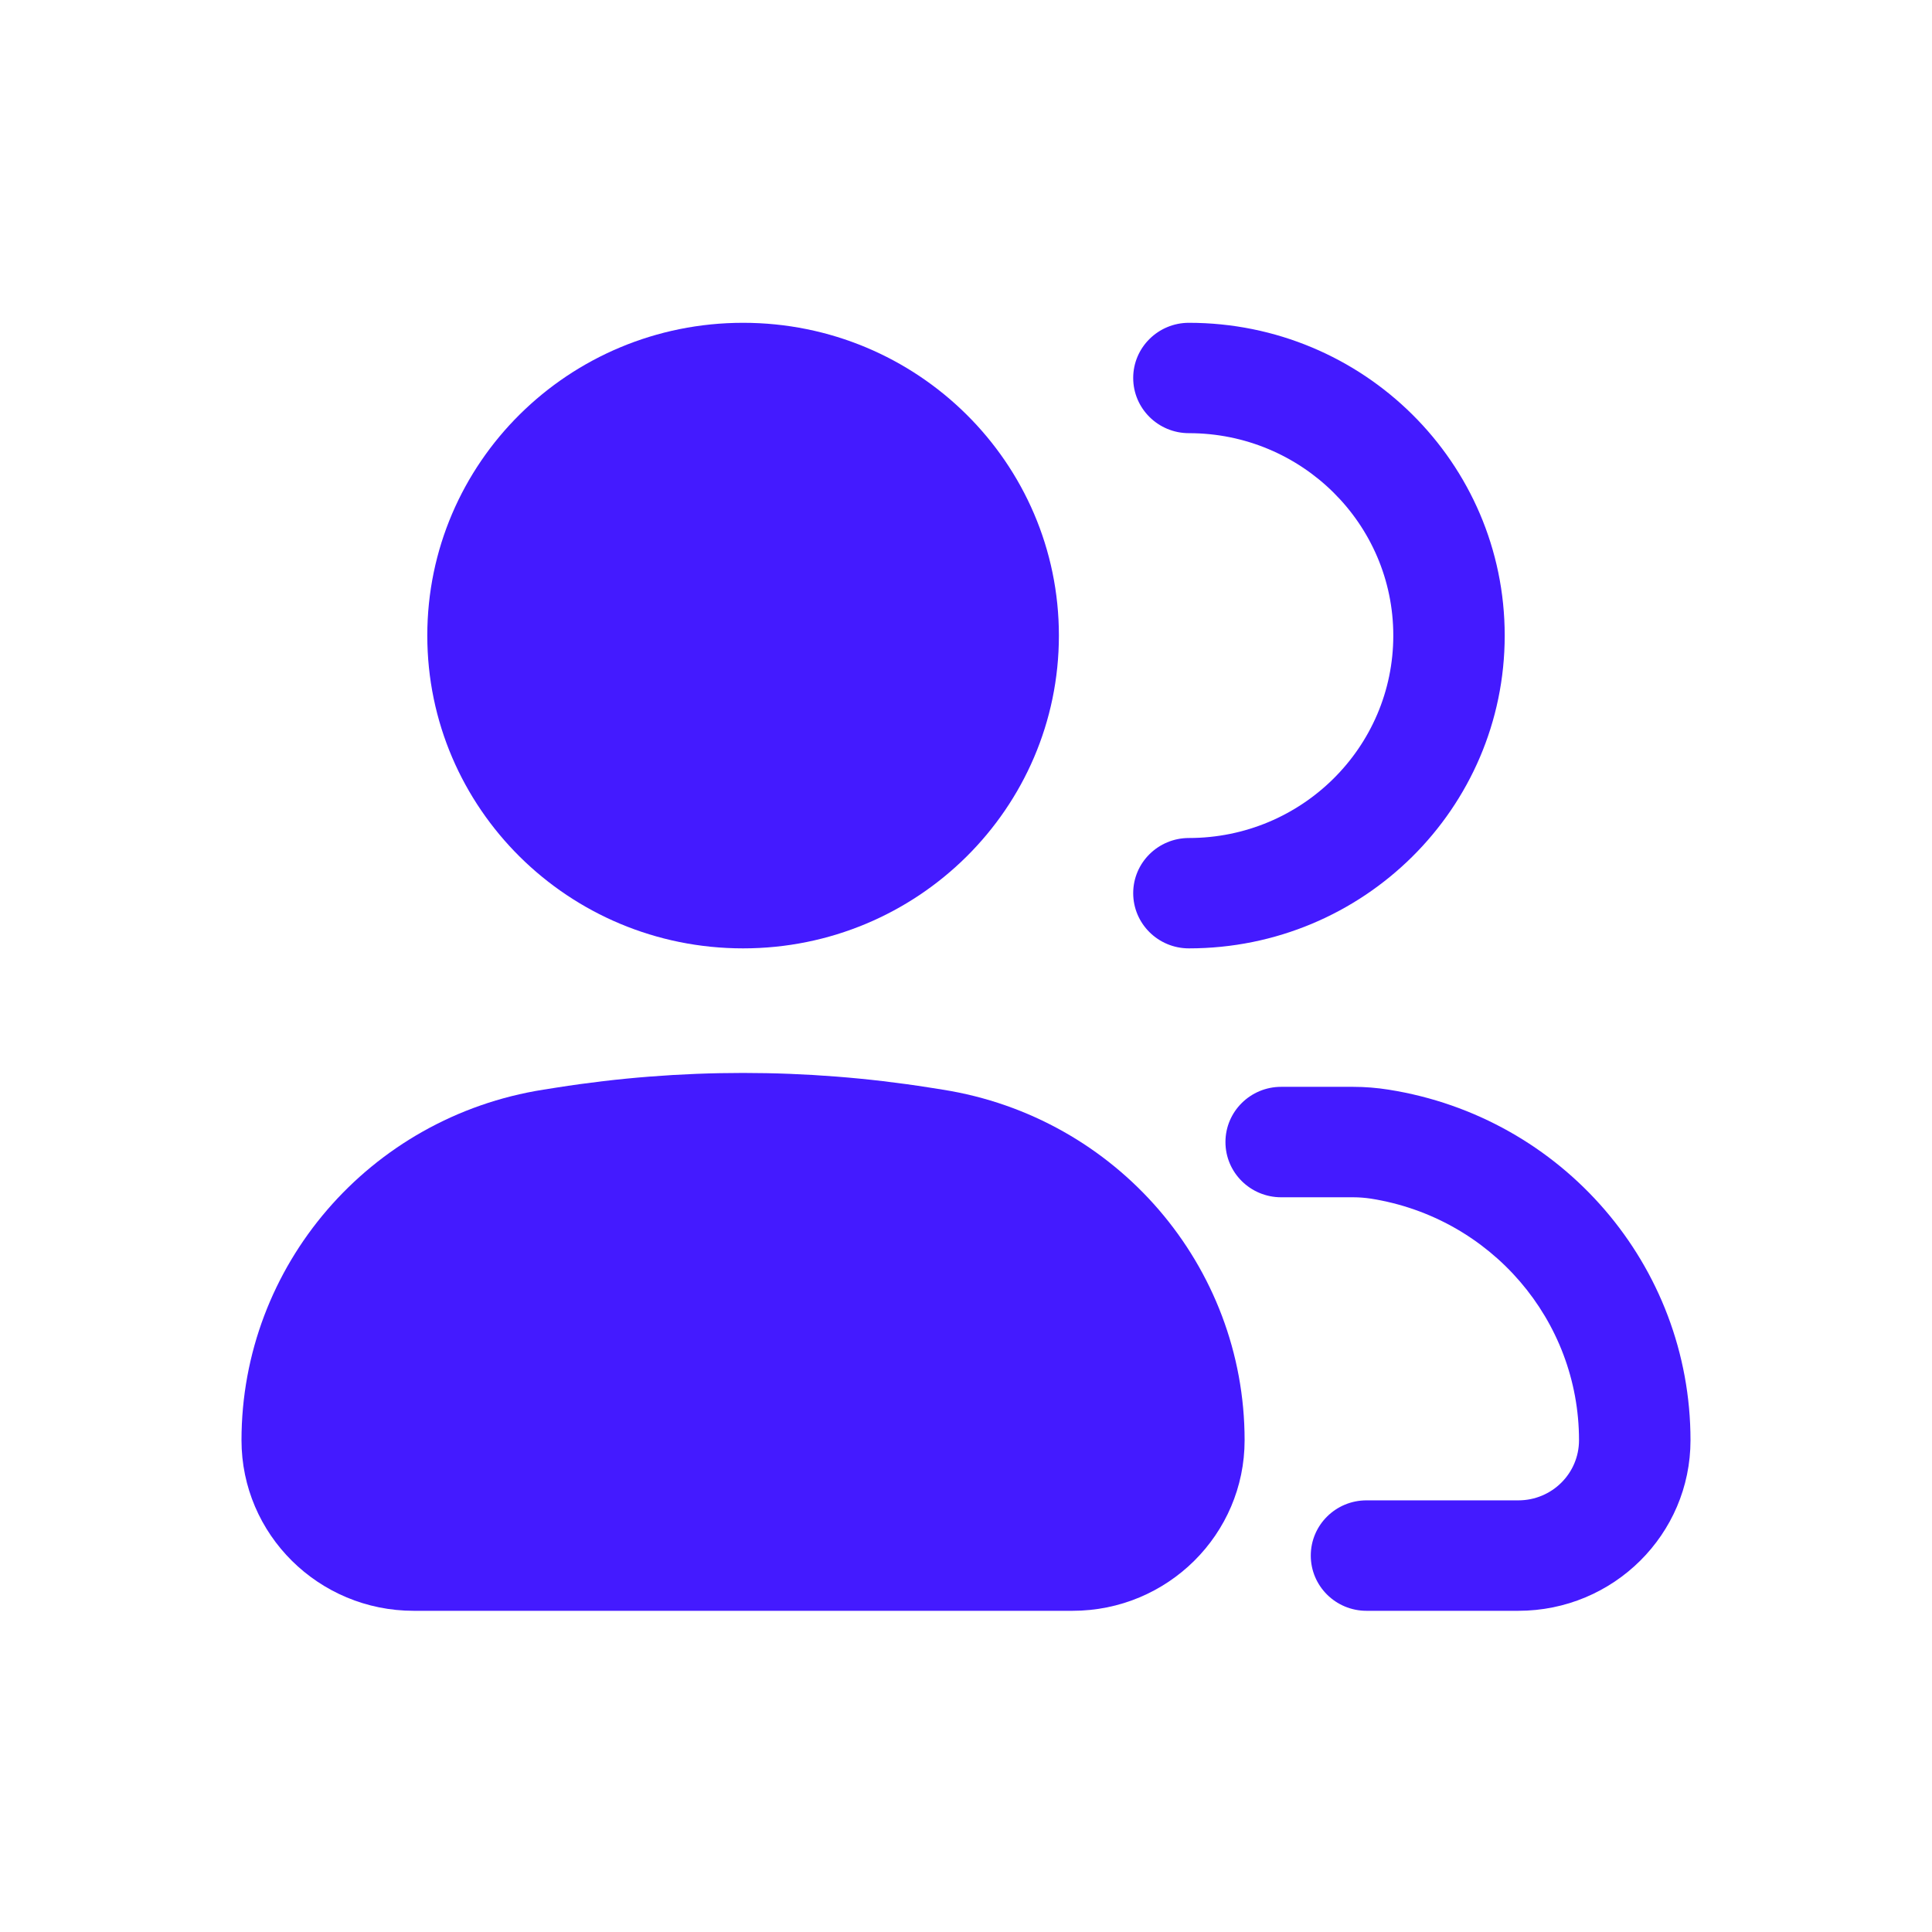 <svg width="24" height="24" viewBox="0 0 24 24" fill="none" xmlns="http://www.w3.org/2000/svg">
<path d="M5.308 7.895C5.308 5.749 7.064 4.01 9.231 4.01C11.397 4.01 13.154 5.749 13.154 7.895C13.154 10.041 11.397 11.781 9.231 11.781C7.064 11.781 5.308 10.041 5.308 7.895Z" fill="#441AFF"/>
<path d="M6.751 13.536L6.916 13.51C8.449 13.268 10.012 13.268 11.546 13.51L11.71 13.536C13.871 13.877 15.461 15.724 15.461 17.891C15.461 19.061 14.504 20.01 13.323 20.01H5.139C3.958 20.01 3 19.061 3 17.891C3 15.724 4.59 13.877 6.751 13.536Z" fill="#441AFF"/>
<path d="M14.769 4.01C14.387 4.01 14.077 4.317 14.077 4.695C14.077 5.074 14.387 5.381 14.769 5.381C16.171 5.381 17.308 6.507 17.308 7.895C17.308 9.284 16.171 10.41 14.769 10.41C14.387 10.41 14.077 10.717 14.077 11.095C14.077 11.474 14.387 11.781 14.769 11.781C16.936 11.781 18.692 10.041 18.692 7.895C18.692 5.749 16.936 4.01 14.769 4.01Z" fill="#441AFF"/>
<path d="M15.915 13.501C15.533 13.501 15.223 13.808 15.223 14.187C15.223 14.566 15.533 14.873 15.915 14.873H16.809C16.883 14.873 16.957 14.879 17.031 14.89C18.52 15.126 19.615 16.398 19.615 17.891C19.615 18.304 19.278 18.638 18.861 18.638H16.975C16.593 18.638 16.283 18.945 16.283 19.324C16.283 19.703 16.593 20.01 16.975 20.01H18.861C20.043 20.01 21 19.061 21 17.891C21 15.724 19.41 13.877 17.249 13.536C17.103 13.513 16.956 13.501 16.809 13.501H15.915Z" fill="#441AFF"/>
</svg>
